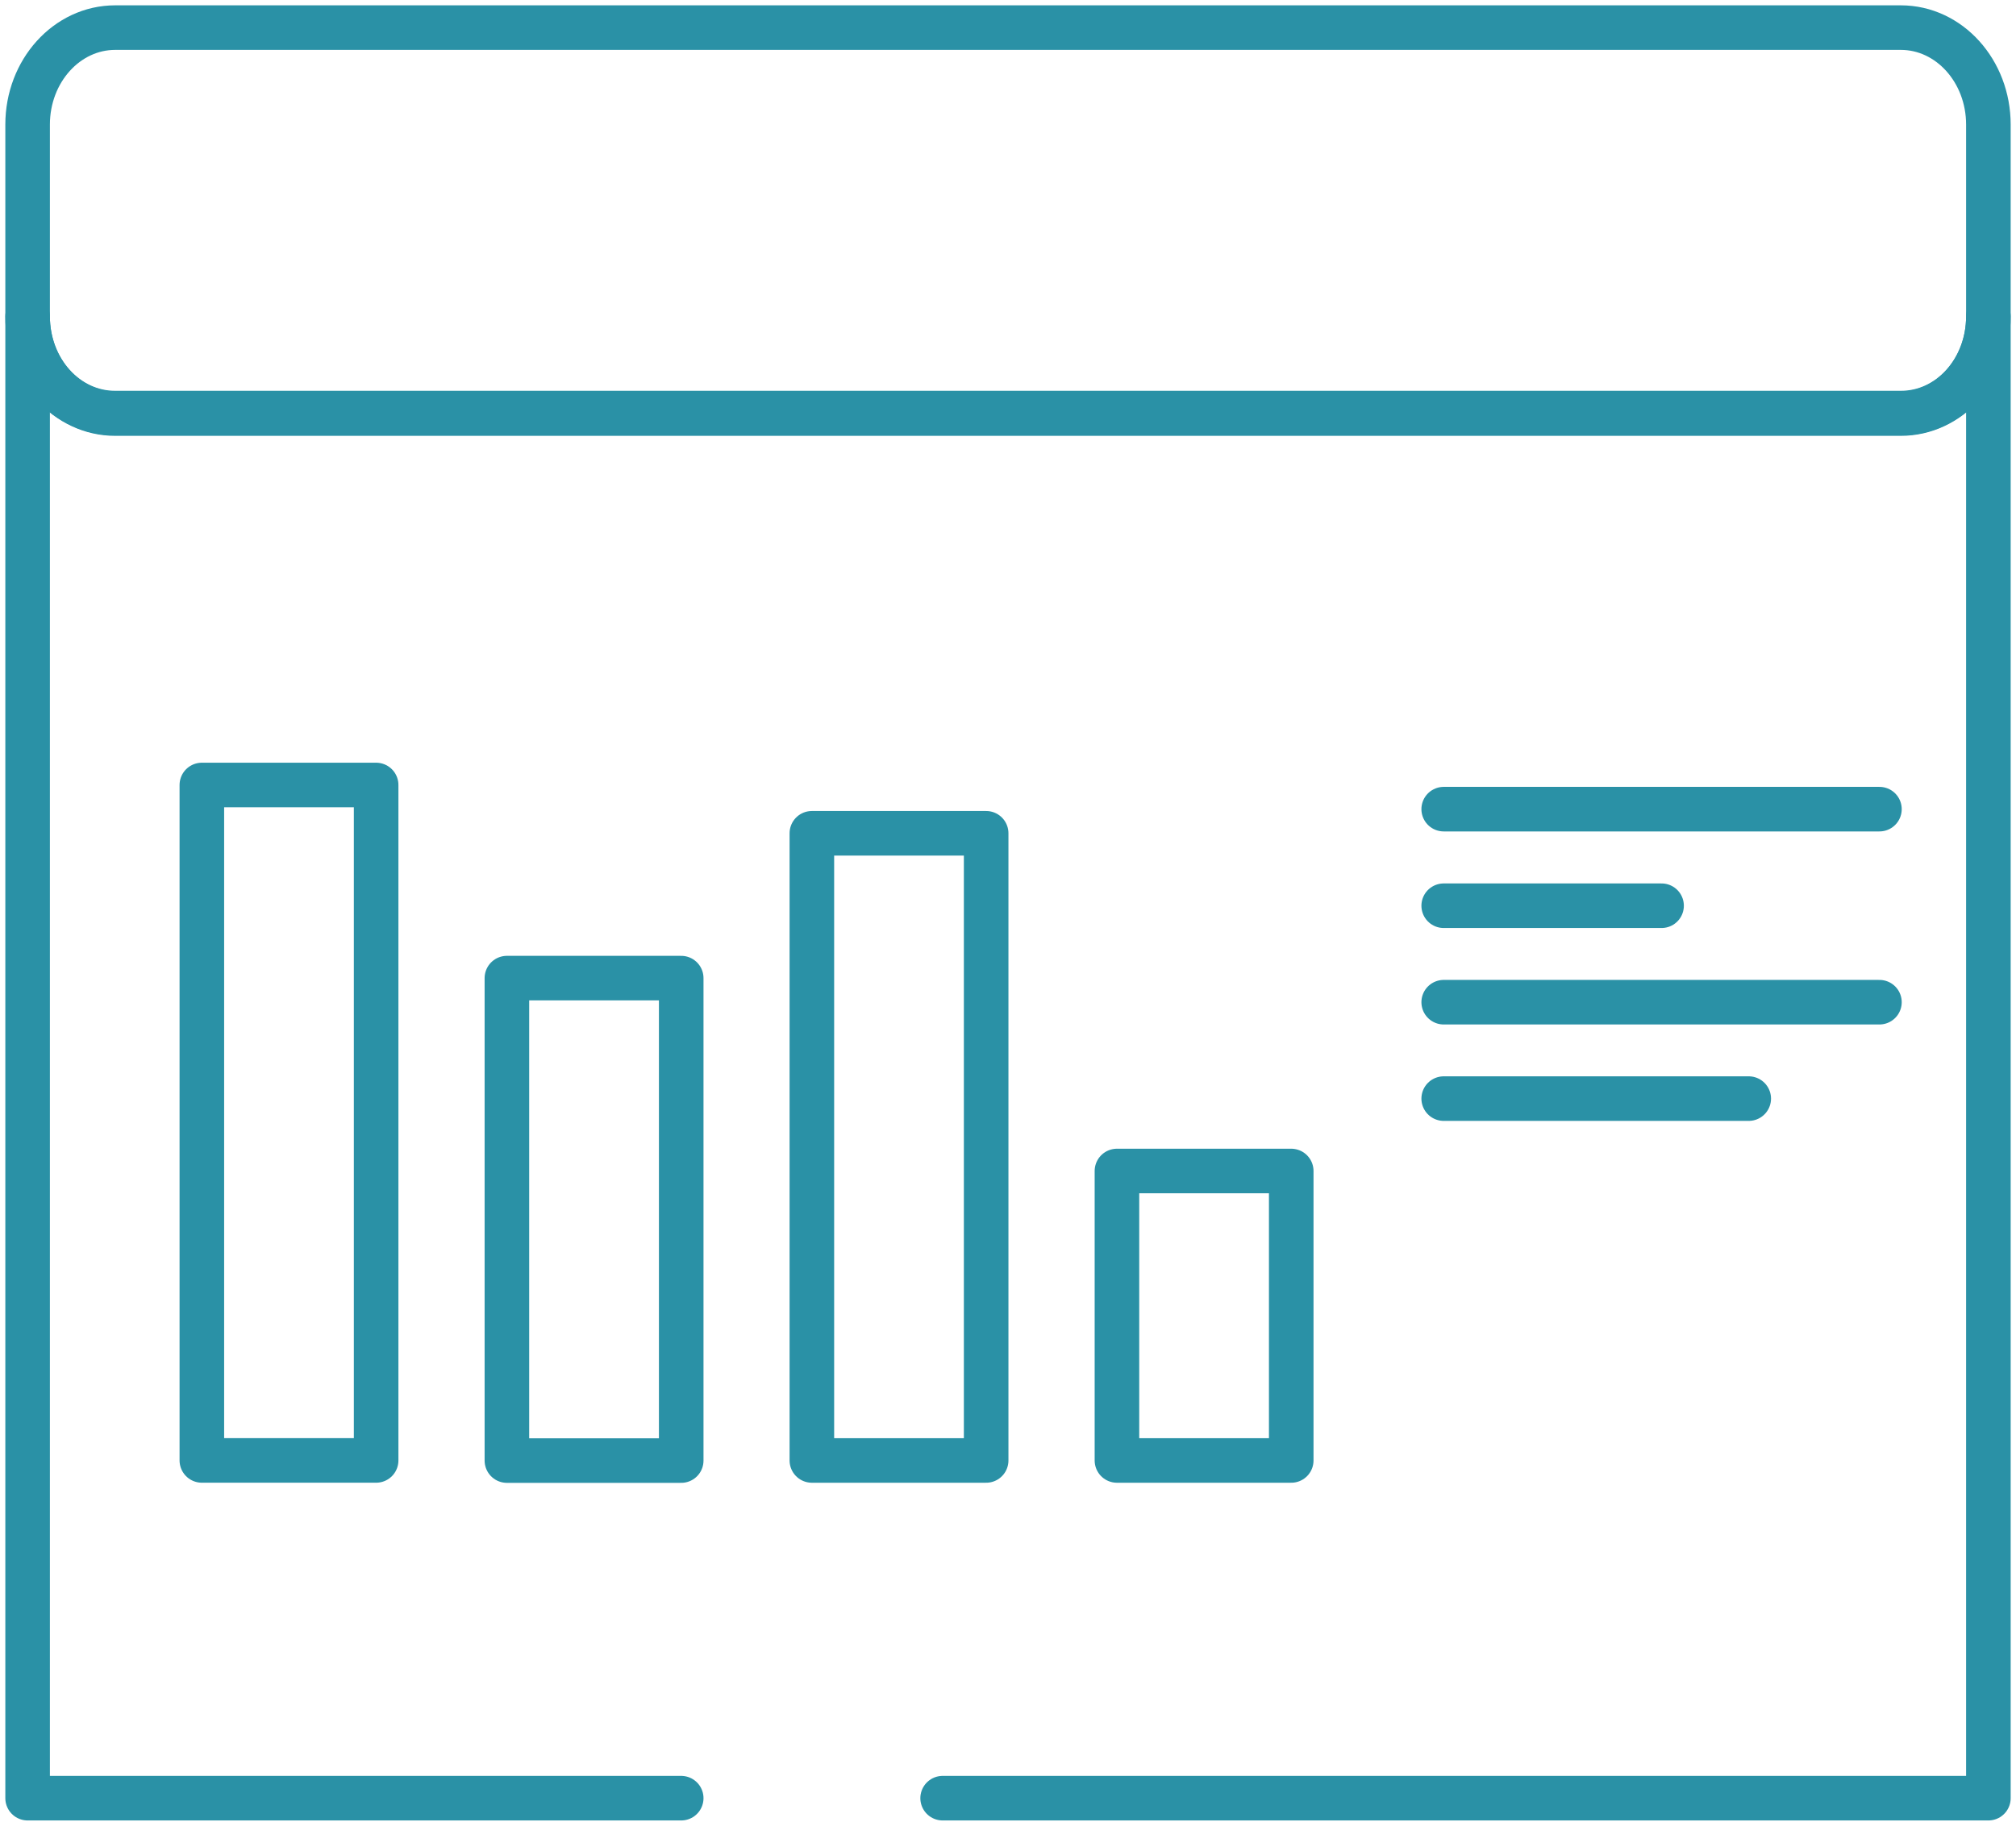 <svg width="73" height="66" viewBox="0 0 73 66" fill="none" xmlns="http://www.w3.org/2000/svg">
<path d="M24.667 65.129H1V11.466C1 12.393 1.332 13.282 1.924 13.937C2.516 14.593 3.319 14.961 4.156 14.961H68.844C69.681 14.961 70.484 14.593 71.076 13.937C71.668 13.282 72 12.393 72 11.466V65.129H34.133" stroke="#2A91A6" stroke-width="1.614" stroke-linecap="round" stroke-linejoin="round"/>
<path d="M68.829 1H4.171C2.42 1 1 2.572 1 4.512V11.467C1 13.407 2.42 14.979 4.171 14.979H68.829C70.58 14.979 72 13.407 72 11.467V4.512C72 2.572 70.58 1 68.829 1Z" stroke="#2A91A6" stroke-width="1.614" stroke-linecap="round" stroke-linejoin="round"/>
<path d="M13.62 28.432H7.309V52.896H13.62V28.432Z" stroke="#2A91A6" stroke-width="1.614" stroke-linecap="round" stroke-linejoin="round"/>
<path d="M24.667 35.427H18.355V52.901H24.667V35.427Z" stroke="#2A91A6" stroke-width="1.614" stroke-linecap="round" stroke-linejoin="round"/>
<path d="M35.709 30.181H29.398V52.897H35.709V30.181Z" stroke="#2A91A6" stroke-width="1.614" stroke-linecap="round" stroke-linejoin="round"/>
<path d="M46.756 42.413H40.445V52.897H46.756V42.413Z" stroke="#2A91A6" stroke-width="1.614" stroke-linecap="round" stroke-linejoin="round"/>
<path d="M52.277 39.791H63.322" stroke="#2A91A6" stroke-width="1.614" stroke-linecap="round" stroke-linejoin="round"/>
<path d="M52.277 36.299H68.055" stroke="#2A91A6" stroke-width="1.614" stroke-linecap="round" stroke-linejoin="round"/>
<path d="M52.277 32.805H60.166" stroke="#2A91A6" stroke-width="1.614" stroke-linecap="round" stroke-linejoin="round"/>
<path d="M52.277 29.307H68.055" stroke="#2A91A6" stroke-width="1.614" stroke-linecap="round" stroke-linejoin="round"/>
</svg>
